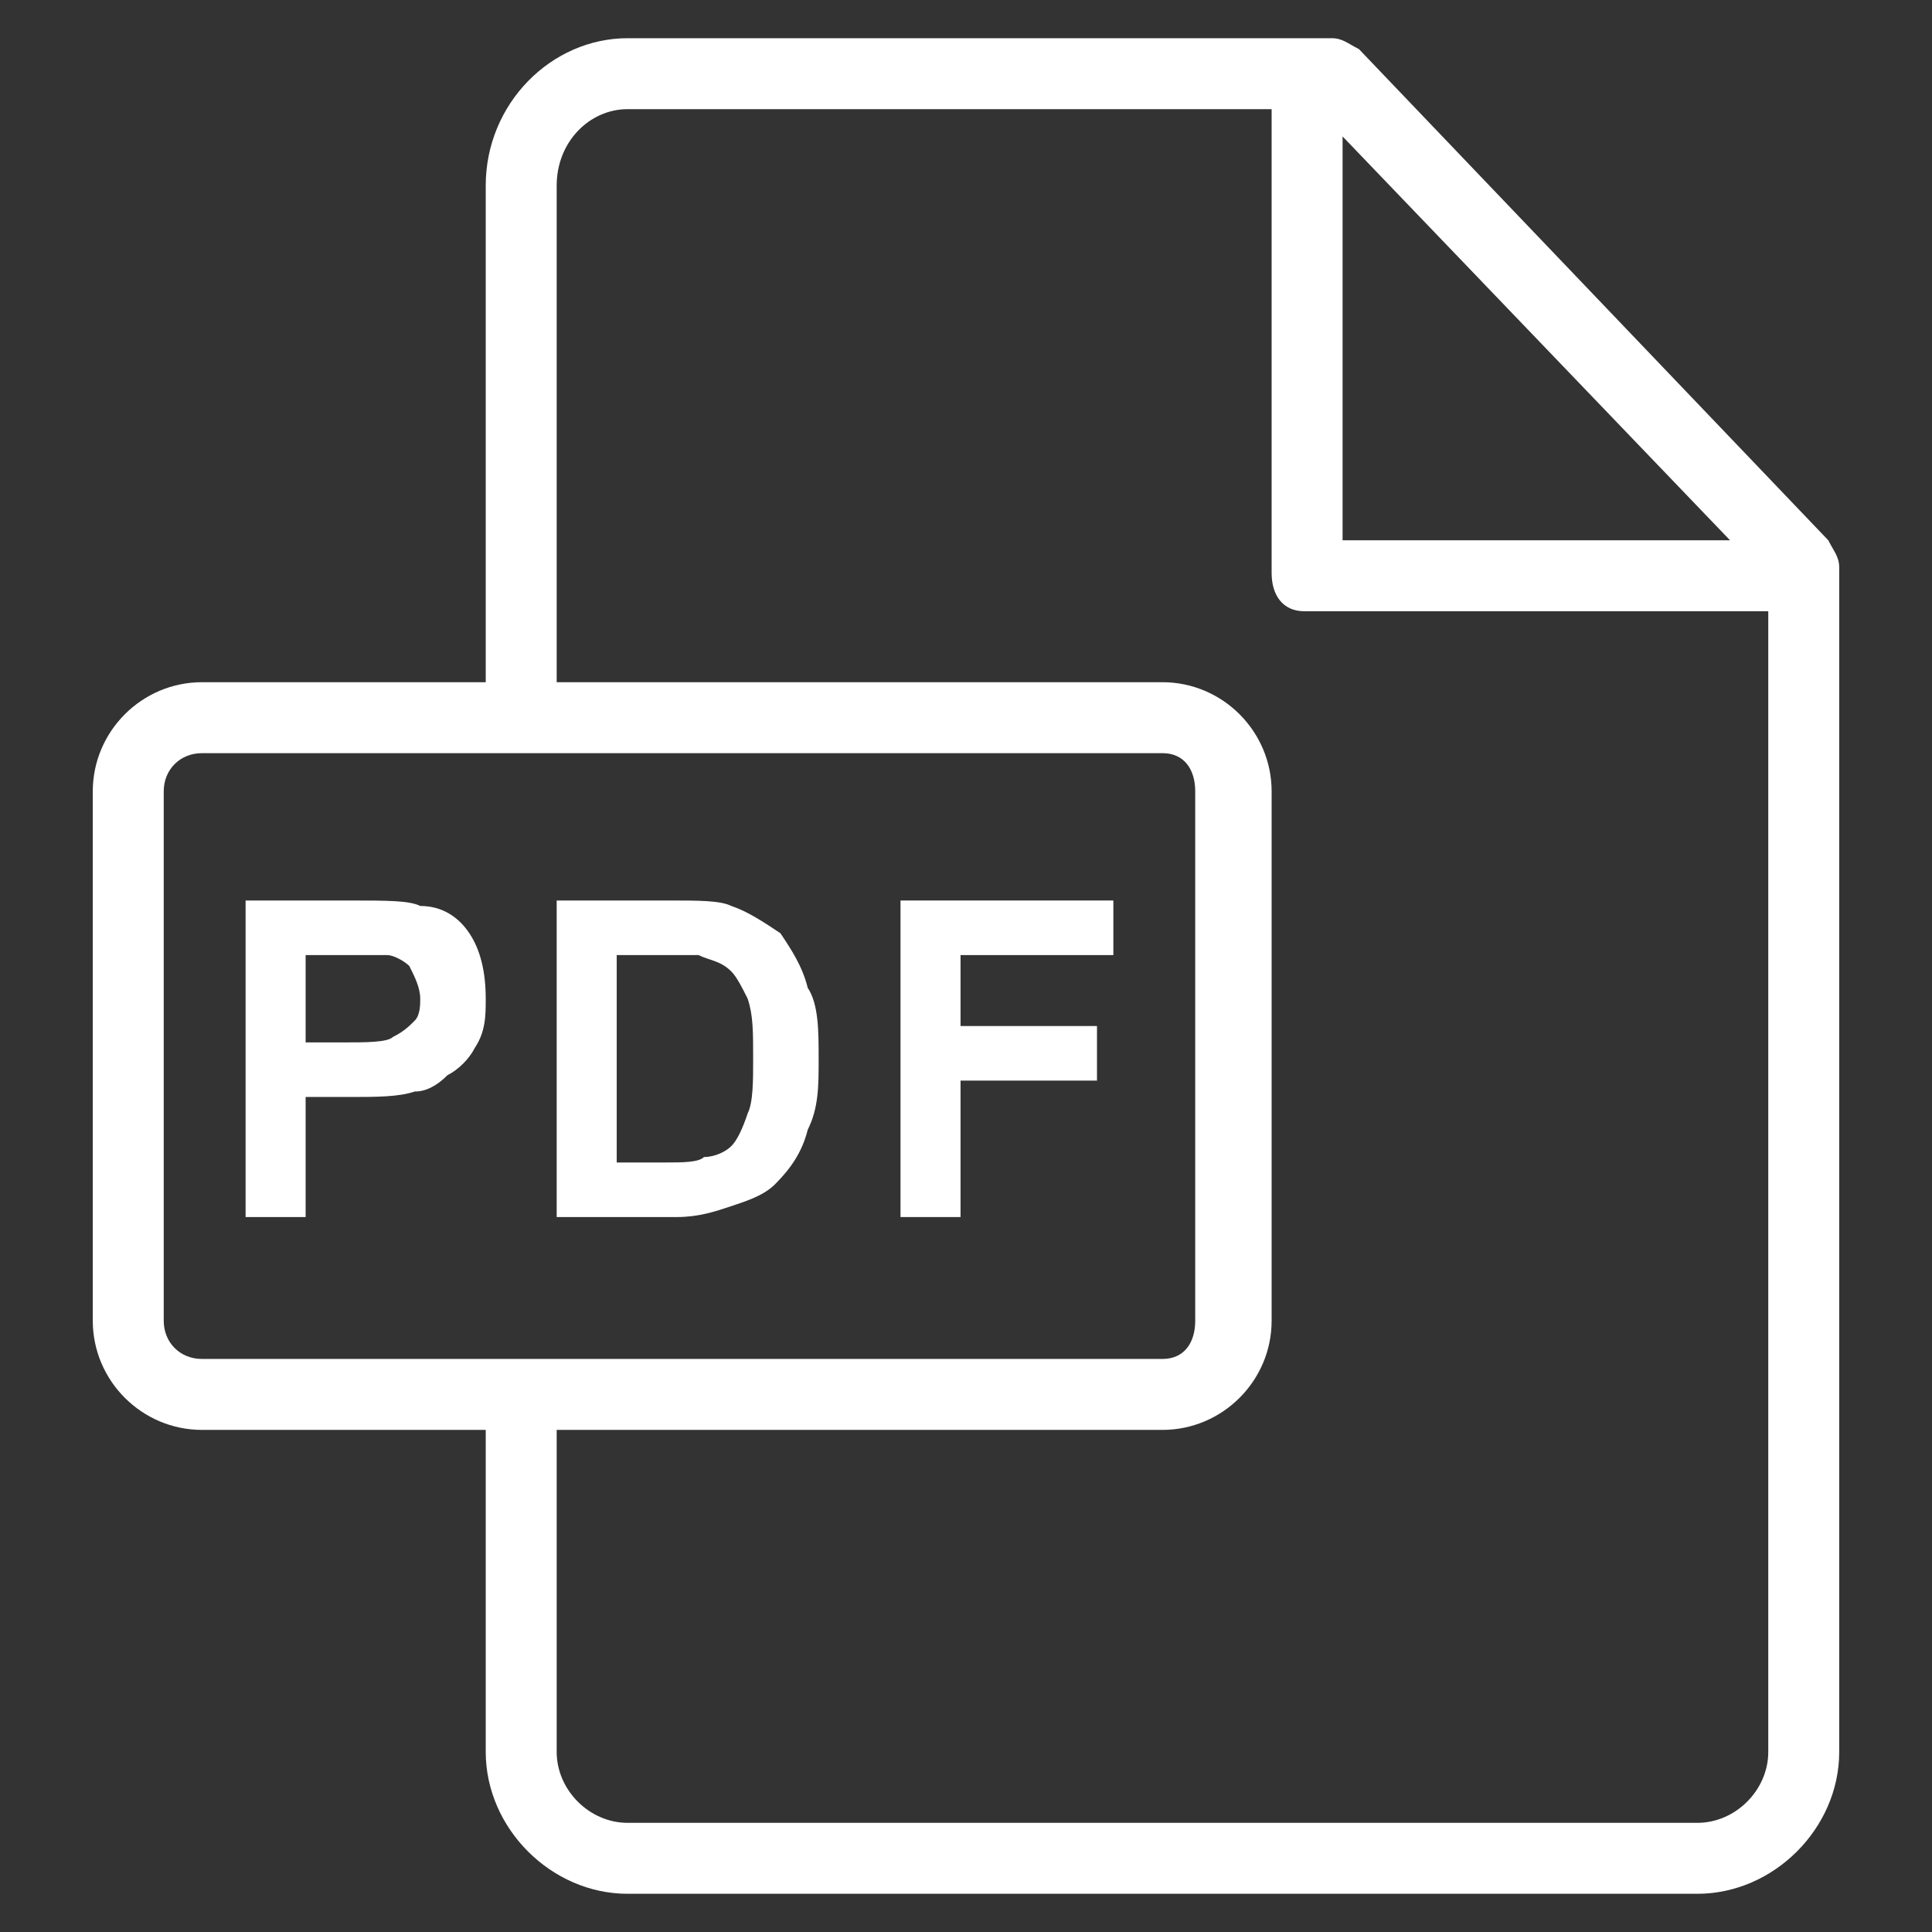 <?xml version="1.0" encoding="UTF-8"?>
<!DOCTYPE svg PUBLIC "-//W3C//DTD SVG 1.1//EN" "http://www.w3.org/Graphics/SVG/1.1/DTD/svg11.dtd">
<!-- Creator: CorelDRAW X8 -->
<svg xmlns="http://www.w3.org/2000/svg" xml:space="preserve" width="354px" height="354px" version="1.1" style="shape-rendering:geometricPrecision; text-rendering:geometricPrecision; image-rendering:optimizeQuality; fill-rule:evenodd; clip-rule:evenodd"
viewBox="0 0 354 354"
 xmlns:xlink="http://www.w3.org/1999/xlink">
 <rect x="0" y="0" width="354" height="354" fill="#333333" stroke="none"/>
 <defs>
 </defs>
 <g id="Слой_x0020_1">
  <g id="_1785756182256">
   <path fill="#ffffff" d="M335 99l-86 -90c-2,-1 -3,-2 -5,-2l-129 0c-14,0 -26,12 -26,27l0 91 -52 0c-11,0 -20,9 -20,20l0 97c0,11 9,20 20,20l52 0 0 59c0,14 12,26 26,26l196 0c14,0 26,-12 26,-26l0 -217c0,-2 -1,-3 -2,-5zm-89 -74l71 74 -71 0 0 -74zm-209 224c-4,0 -7,-3 -7,-7l0 -97c0,-4 3,-7 7,-7l176 0c4,0 6,3 6,7l0 97c0,4 -2,7 -6,7l-176 0zm287 72c0,7 -6,13 -13,13l-196 0c-7,0 -13,-6 -13,-13l0 -59 111 0c11,0 20,-9 20,-20l0 -97c0,-11 -9,-20 -20,-20l-111 0 0 -91c0,-8 6,-14 13,-14l118 0 0 85c0,4 2,7 6,7l85 0 0 209z"/>
   <g>
    <path fill="#ffffff" d="M148 181c-1,-4 -3,-7 -5,-10 -3,-2 -6,-4 -9,-5 -2,-1 -6,-1 -11,-1l-21 0 0 58 22 0c4,0 7,-1 10,-2 3,-1 6,-2 8,-4 3,-3 5,-6 6,-10 2,-4 2,-8 2,-13 0,-5 0,-10 -2,-13zm-11 23c-1,3 -2,5 -3,6 -1,1 -3,2 -5,2 -1,1 -4,1 -7,1l-9 0 0 -38 6 0c4,0 8,0 9,0 2,1 4,1 6,3 1,1 2,3 3,5 1,3 1,6 1,11 0,4 0,8 -1,10z"/>
    <polygon fill="#ffffff" points="204,175 204,165 165,165 165,223 176,223 176,198 201,198 201,188 176,188 176,175 "/>
    <path fill="#ffffff" d="M86 171c-2,-3 -5,-5 -9,-5 -2,-1 -6,-1 -13,-1l-19 0 0 58 11 0 0 -22 8 0c5,0 9,0 12,-1 2,0 4,-1 6,-3 2,-1 4,-3 5,-5 2,-3 2,-6 2,-9 0,-5 -1,-9 -3,-12zm-10 16c-1,1 -2,2 -4,3 -1,1 -5,1 -9,1l-7 0 0 -16 6 0c4,0 7,0 9,0 1,0 3,1 4,2 1,2 2,4 2,6 0,1 0,3 -1,4z"/>
   </g>
  </g>
 </g>
</svg>

